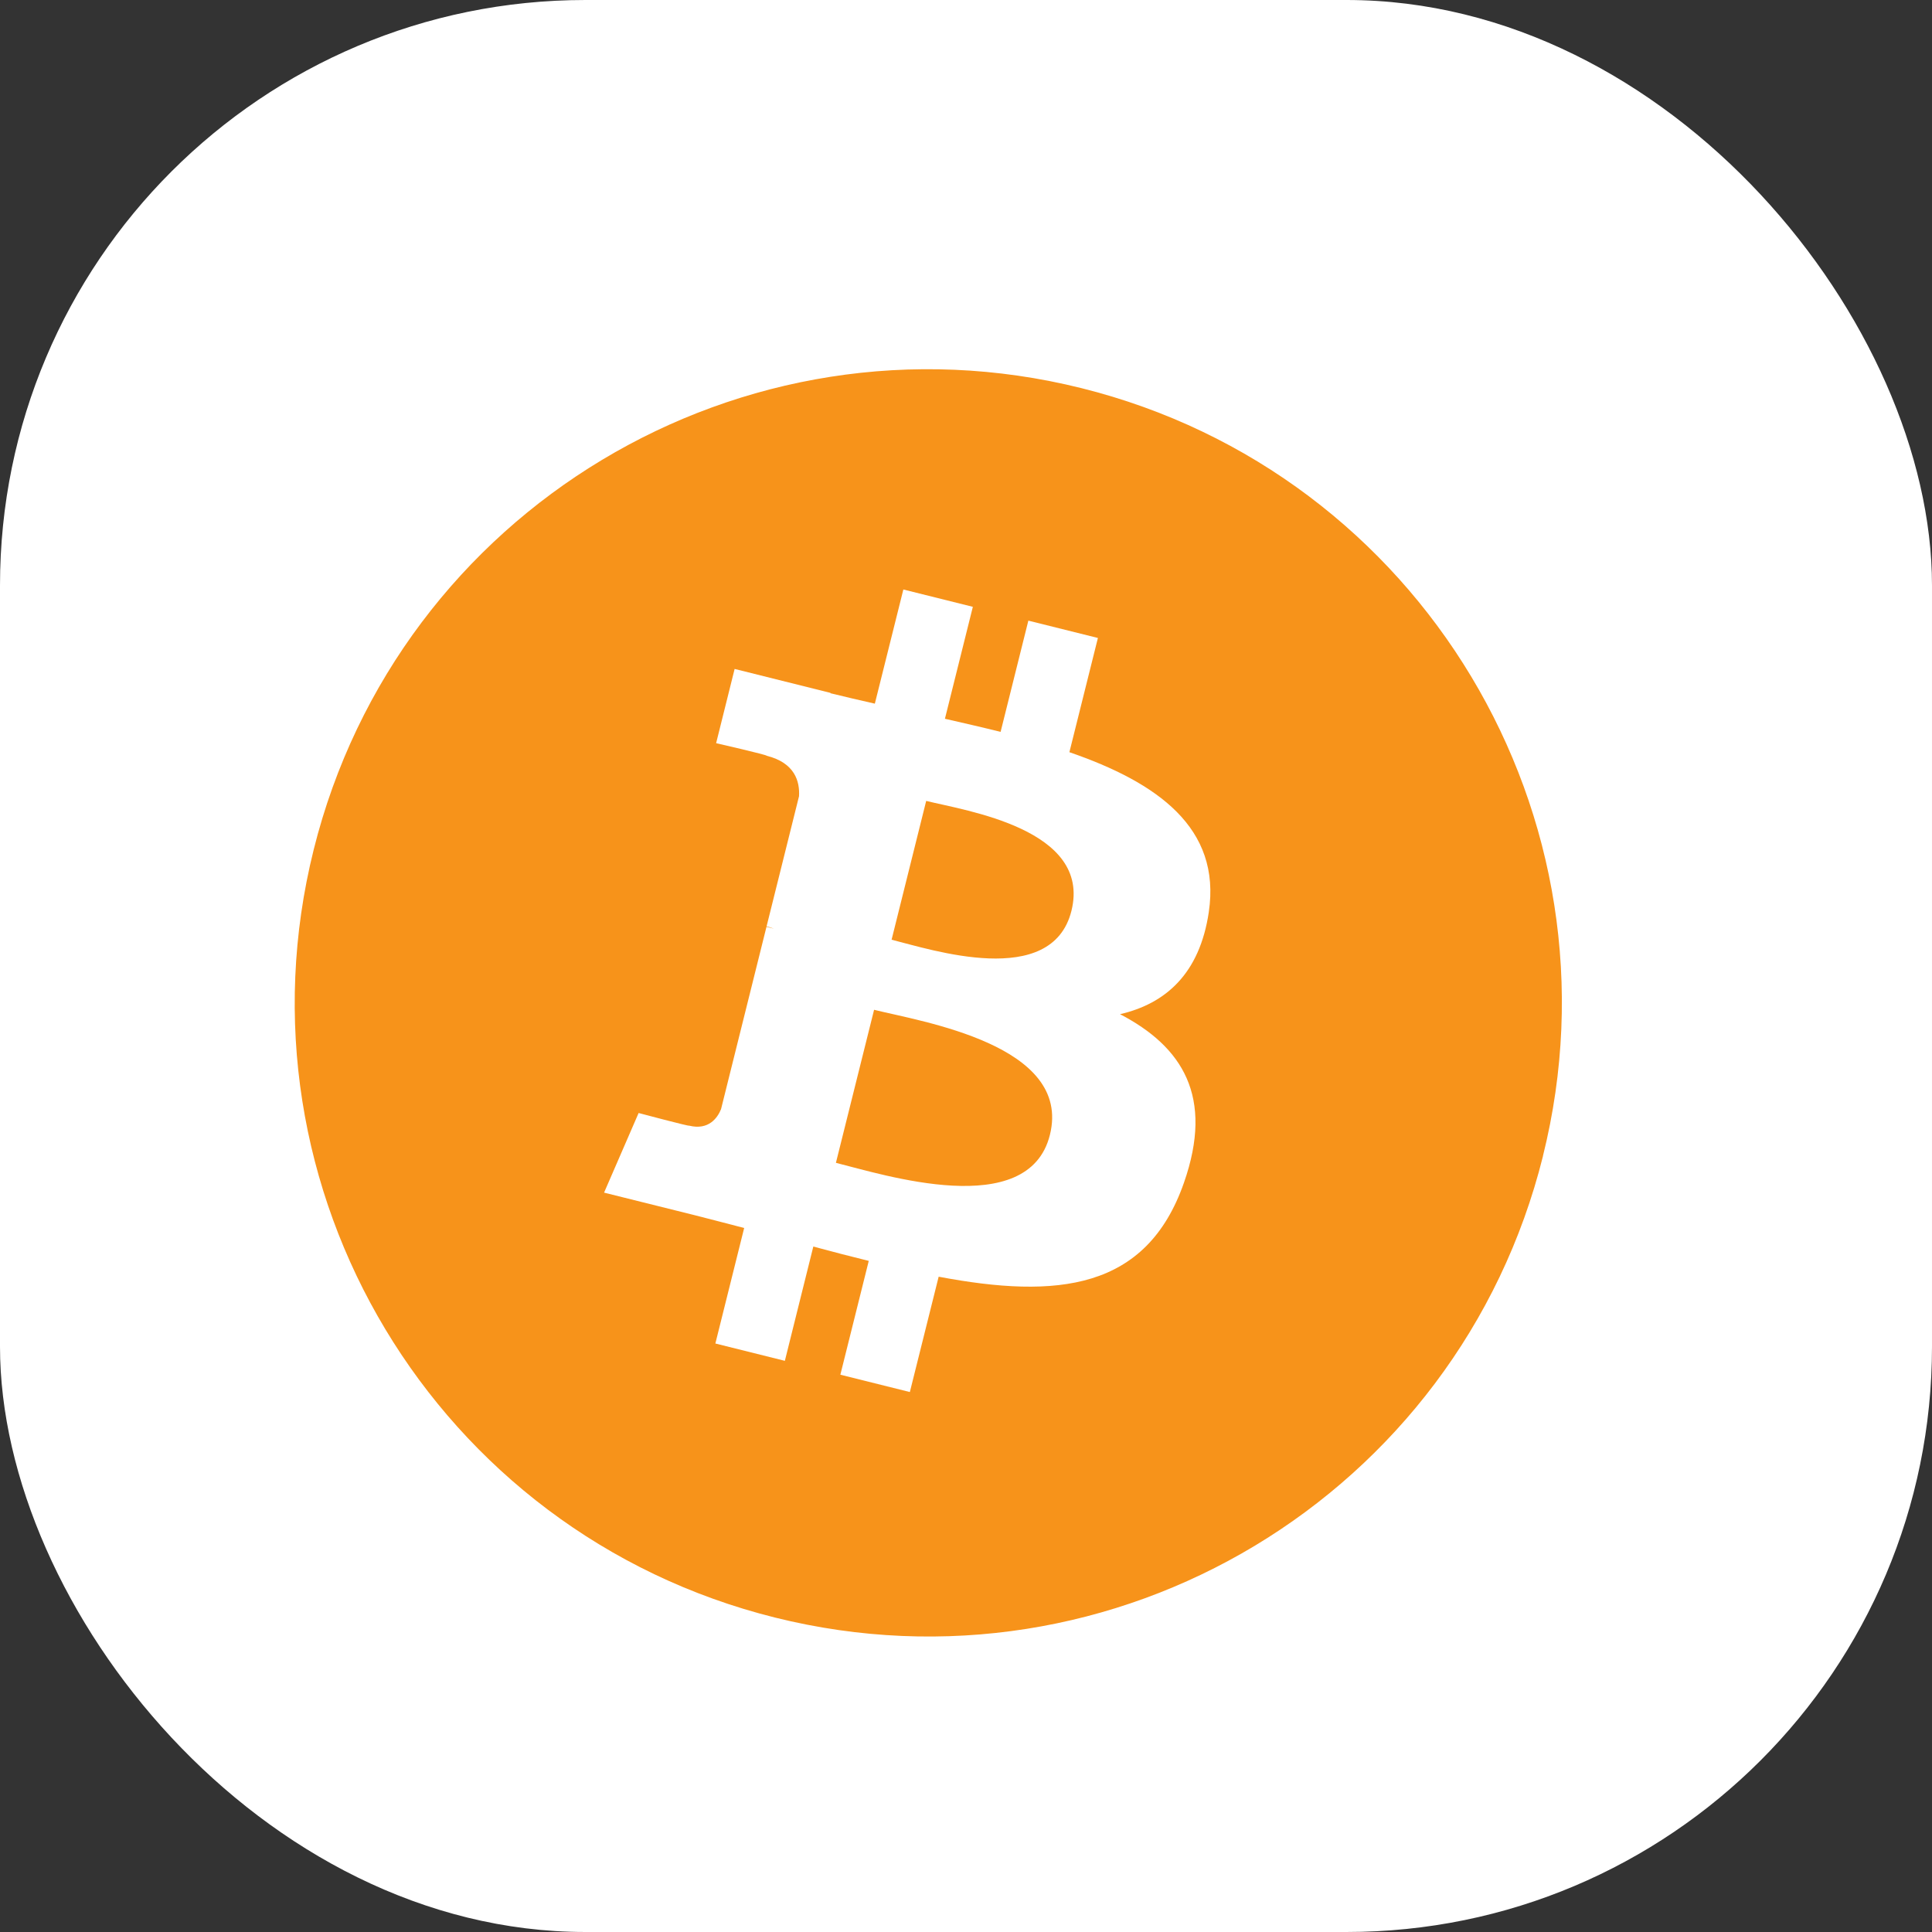<svg width="33" height="33" viewBox="0 0 33 33" fill="none" xmlns="http://www.w3.org/2000/svg">
<rect x="0" y="0" width="33" height="33" fill="#333333" stroke="none"/>
<rect width="33" height="33" rx="10" fill="white"/>
<path d="M26.355 19.748C24.909 25.547 19.036 29.075 13.237 27.629C7.44 26.184 3.912 20.311 5.358 14.513C6.803 8.714 12.676 5.185 18.473 6.63C24.271 8.076 27.8 13.95 26.354 19.748L26.354 19.748H26.355Z" fill="#F7931A"/>
<path d="M20.647 15.579C20.862 14.139 19.766 13.365 18.266 12.848L18.753 10.897L17.565 10.601L17.091 12.501C16.779 12.423 16.459 12.35 16.14 12.277L16.617 10.365L15.43 10.069L14.943 12.019C14.685 11.96 14.431 11.902 14.185 11.841L14.186 11.835L12.548 11.426L12.232 12.694C12.232 12.694 13.114 12.896 13.095 12.909C13.576 13.029 13.663 13.347 13.648 13.6L13.094 15.822C13.127 15.831 13.17 15.843 13.218 15.862C13.178 15.852 13.136 15.841 13.092 15.831L12.316 18.945C12.257 19.091 12.107 19.31 11.771 19.227C11.783 19.244 10.908 19.011 10.908 19.011L10.318 20.371L11.864 20.756C12.152 20.828 12.433 20.904 12.711 20.975L12.219 22.948L13.406 23.244L13.892 21.292C14.216 21.38 14.531 21.461 14.839 21.537L14.354 23.481L15.541 23.777L16.033 21.807C18.058 22.19 19.581 22.035 20.222 20.204C20.739 18.729 20.196 17.878 19.131 17.323C19.907 17.144 20.491 16.634 20.647 15.58L20.647 15.579L20.647 15.579ZM17.933 19.385C17.566 20.86 15.083 20.062 14.278 19.862L14.93 17.248C15.735 17.449 18.317 17.846 17.933 19.385H17.933ZM18.301 15.558C17.966 16.9 15.899 16.218 15.229 16.051L15.82 13.68C16.49 13.847 18.649 14.159 18.301 15.558H18.301Z" fill="white"/>
</svg>
